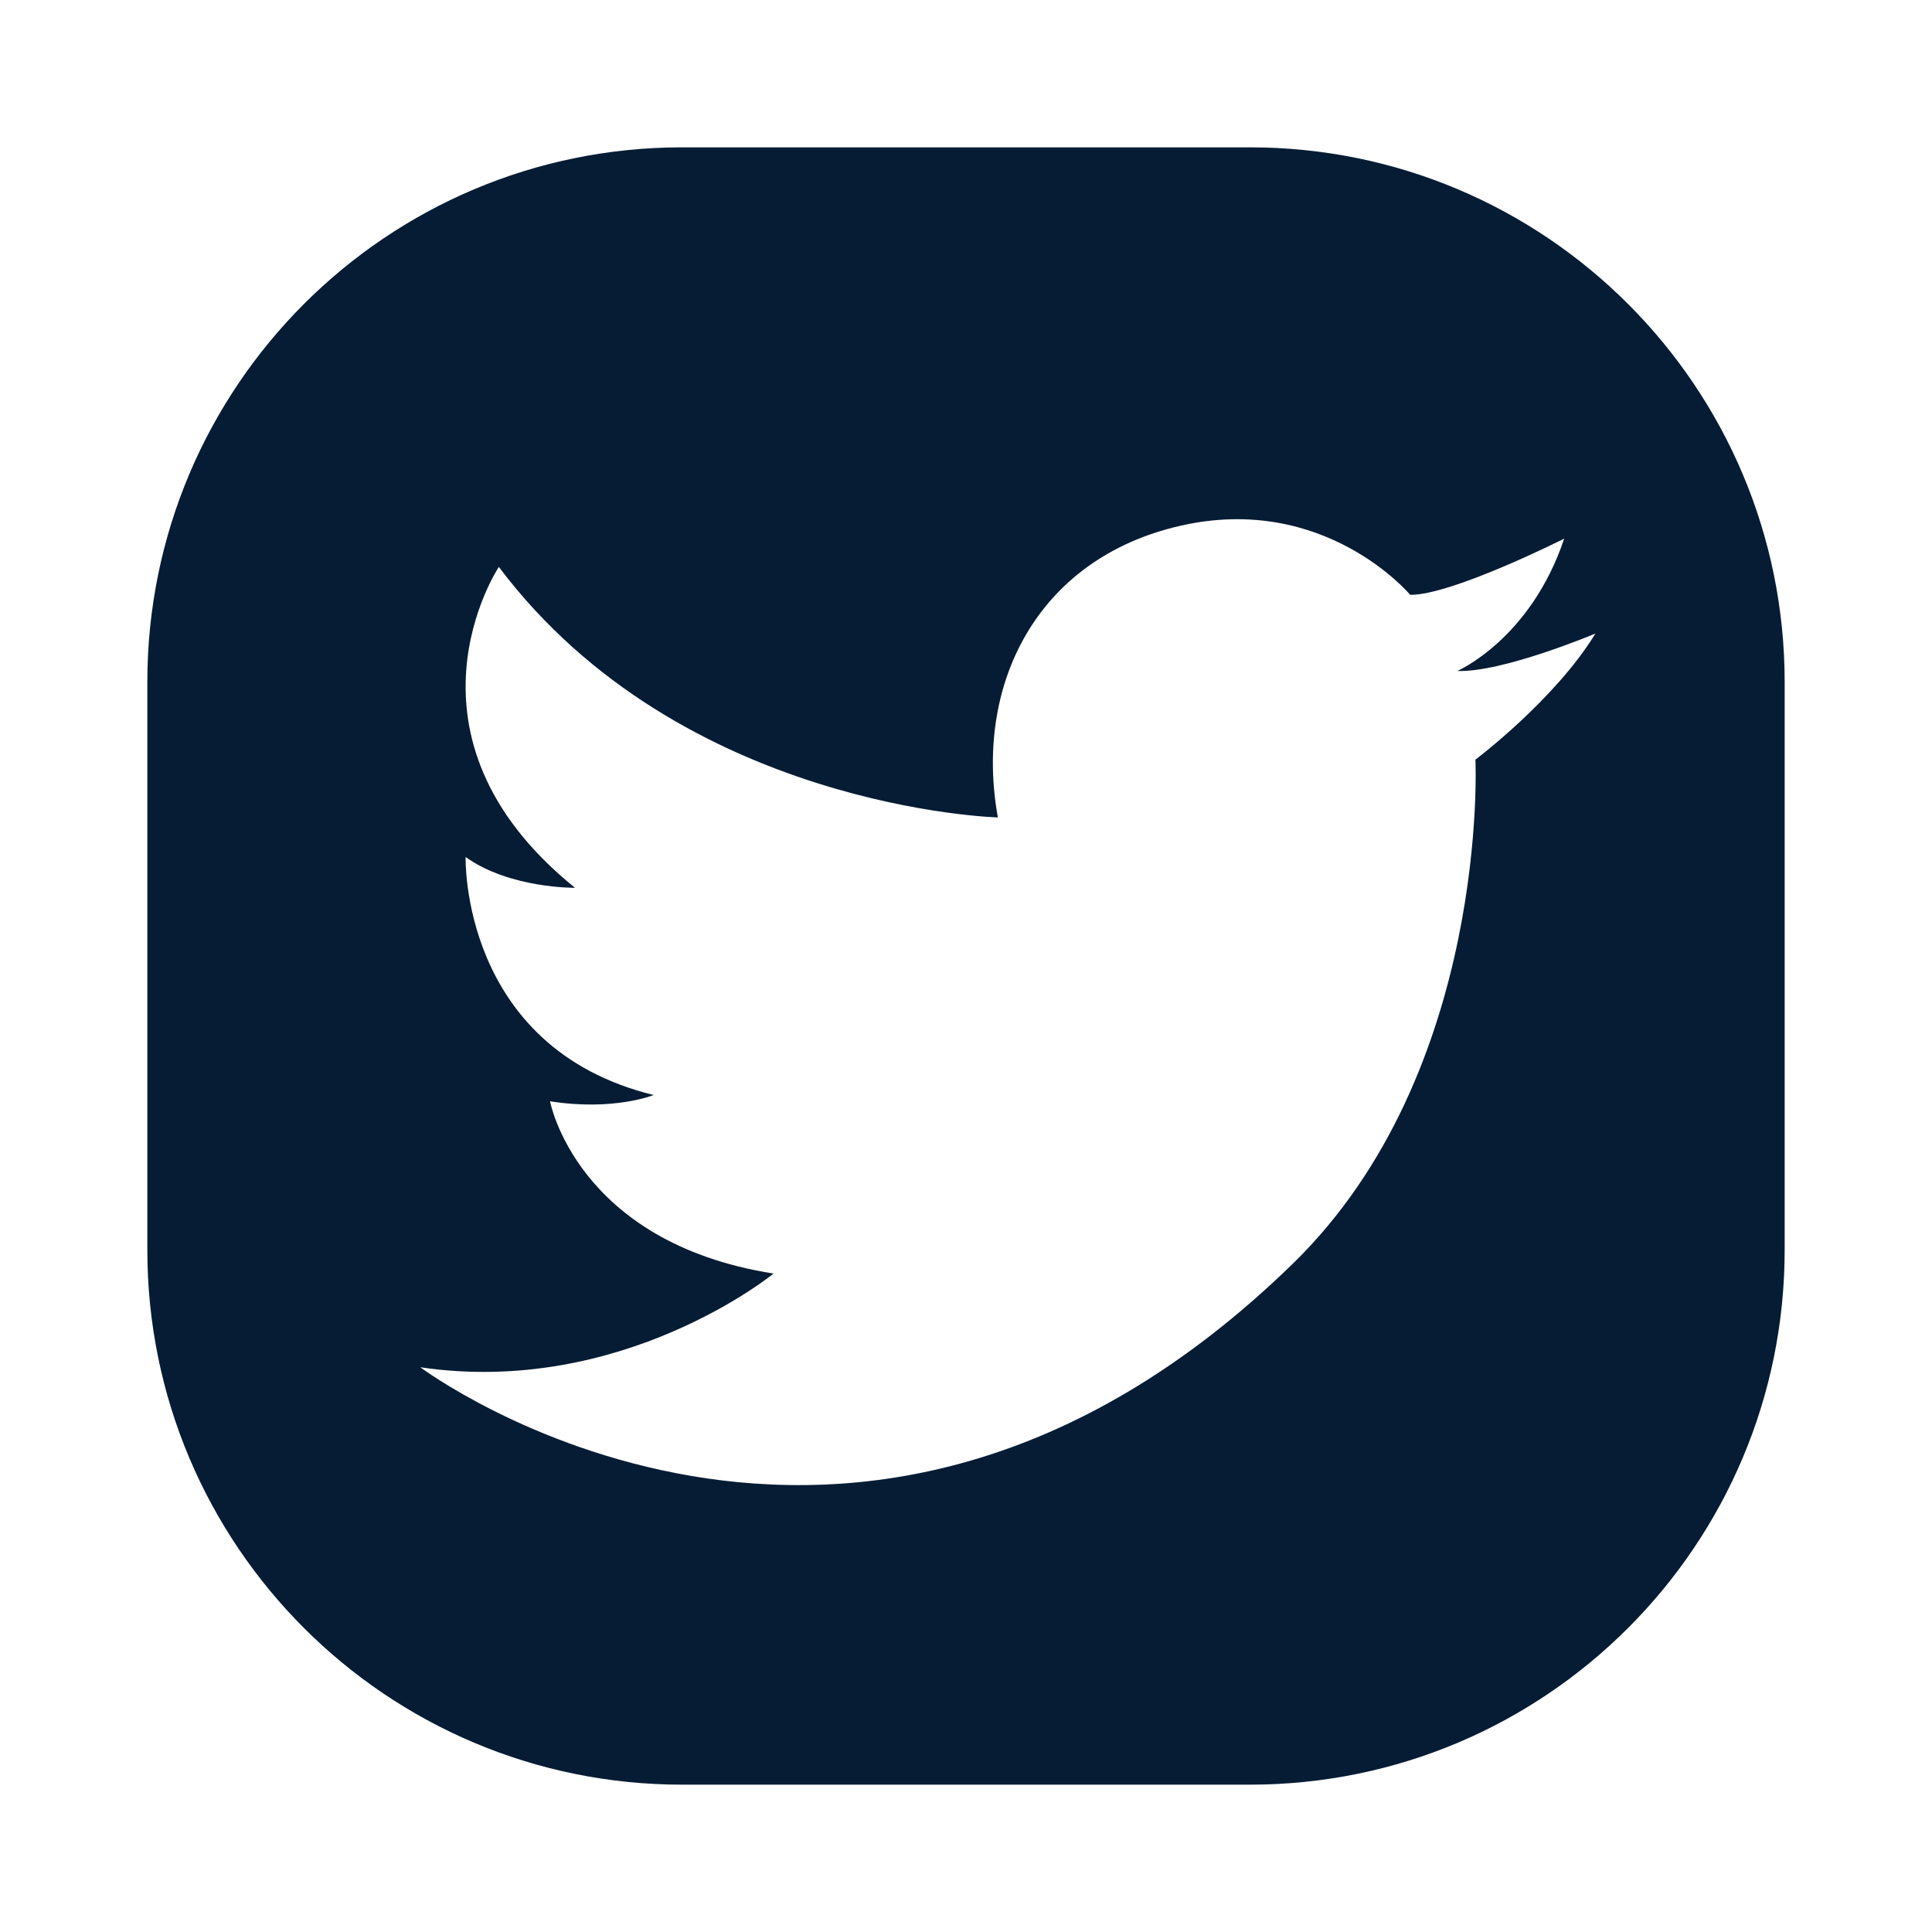 <?xml version="1.0" encoding="UTF-8"?>
<svg id="Mobile" xmlns="http://www.w3.org/2000/svg" viewBox="0 0 500 500">
  <defs>
    <style>
      .cls-1 {
        fill: #061c34;
      }
    </style>
  </defs>
  <path class="cls-1" d="m323.48,38.13h-146.95c-76.43,0-138.4,61.96-138.4,138.4v146.94c0,76.43,61.96,138.4,138.4,138.4h146.95c76.43,0,138.39-61.96,138.39-138.4v-146.94c0-76.43-61.96-138.4-138.39-138.4Zm58.36,158.47s3.81,80.67-47.24,130.42c-113.71,110.84-225.84,26.82-225.84,26.82,52.34,7.75,91.43-24.24,91.43-24.24-51.05-8.08-57.84-44.59-57.84-44.59,16.48,2.59,26.82-1.62,26.82-1.62-50.09-12.28-48.67-61.6-48.67-61.6,11.43,8.19,28.31,7.97,28.31,7.97-48.78-39.42-19.71-83.04-19.71-83.04,47.18,62.68,129.15,64.83,129.15,64.83-6.19-34.05,9.88-66.98,47.26-75.49,37.37-8.51,59.45,17.88,59.45,17.88,10.77.11,39.85-14.54,39.85-14.54-8.72,26.07-27.67,34.25-27.67,34.25,11.74.43,35.75-9.69,35.75-9.69-10.44,17.13-31.06,32.64-31.06,32.64Z"/>
</svg>